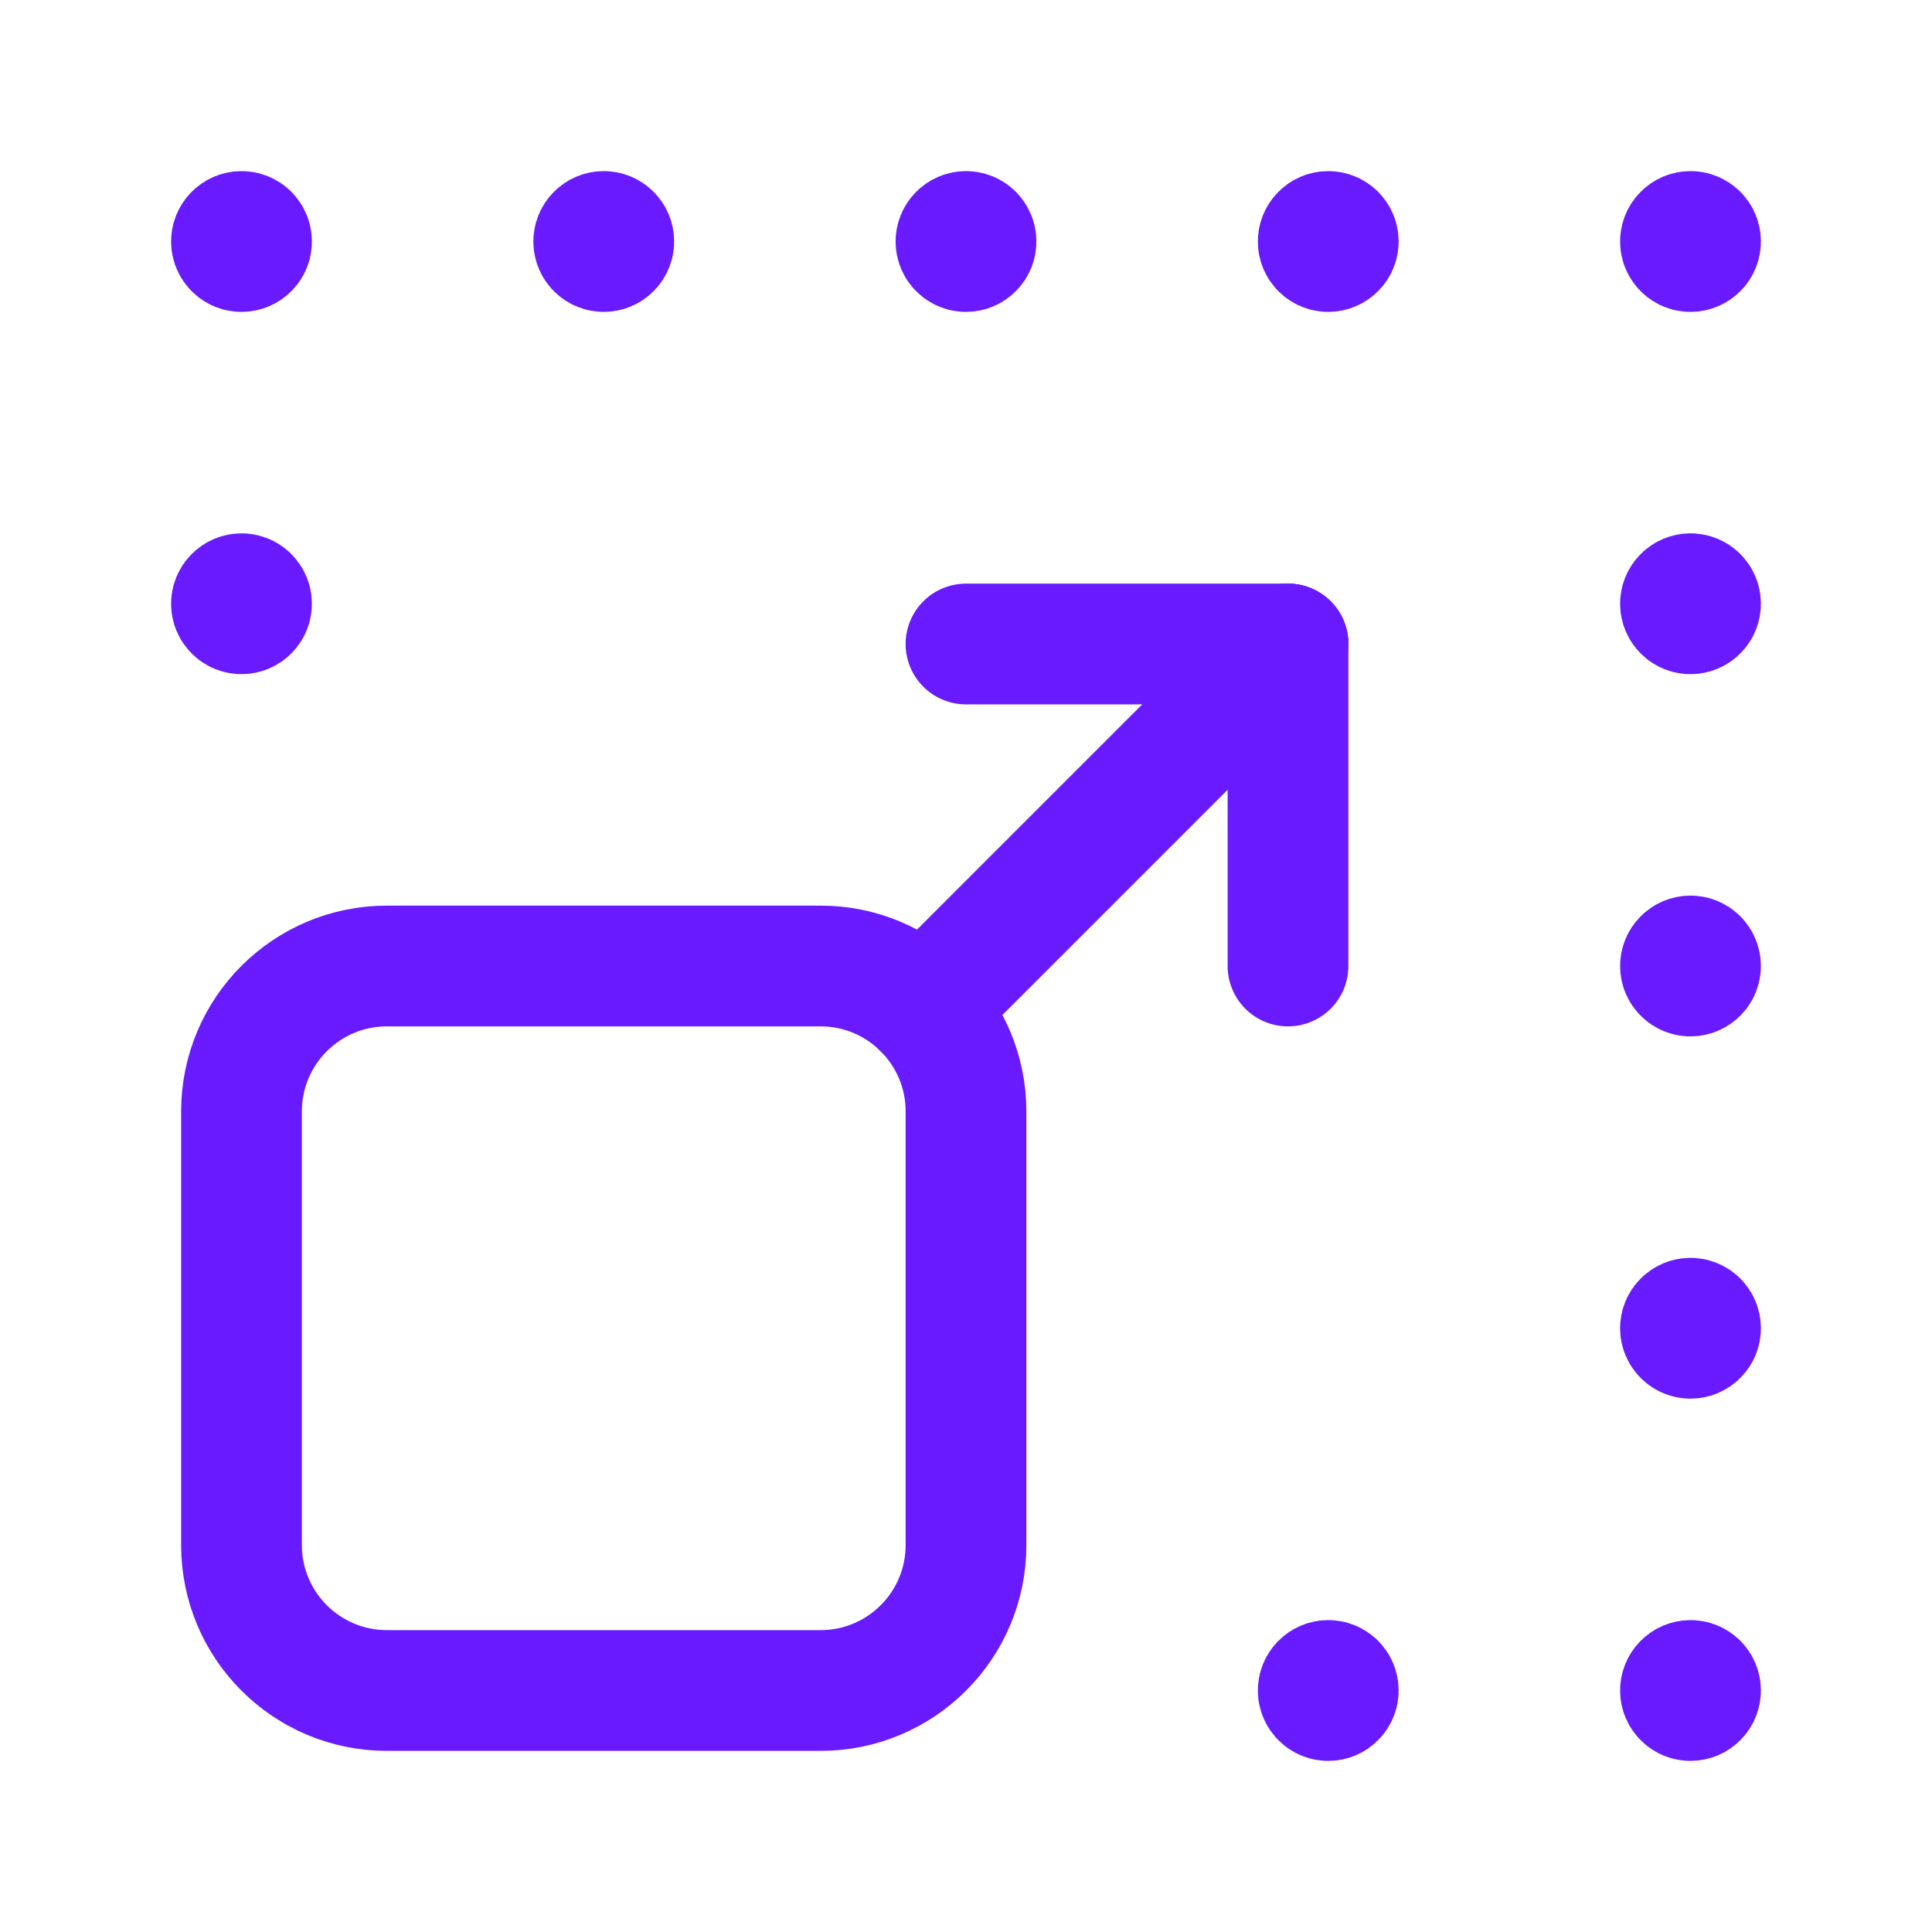 <svg width="24" height="24" viewBox="0 0 24 24" fill="none" xmlns="http://www.w3.org/2000/svg">
<path d="M21.088 20.912C21.137 20.96 21.137 21.04 21.088 21.088C21.04 21.137 20.96 21.137 20.912 21.088C20.863 21.04 20.863 20.96 20.912 20.912C20.96 20.863 21.04 20.863 21.088 20.912" stroke="#691AFF" stroke-width="1.5" stroke-linecap="round" stroke-linejoin="round"/>
<path d="M21.088 11.912C21.137 11.96 21.137 12.04 21.088 12.088C21.04 12.137 20.96 12.137 20.912 12.088C20.863 12.04 20.863 11.96 20.912 11.912C20.96 11.863 21.04 11.863 21.088 11.912" stroke="#691AFF" stroke-width="1.5" stroke-linecap="round" stroke-linejoin="round"/>
<path d="M21.088 16.412C21.137 16.46 21.137 16.54 21.088 16.588C21.04 16.637 20.96 16.637 20.912 16.588C20.863 16.54 20.863 16.46 20.912 16.412C20.96 16.363 21.04 16.363 21.088 16.412" stroke="#691AFF" stroke-width="1.5" stroke-linecap="round" stroke-linejoin="round"/>
<path d="M21.088 7.412C21.137 7.46 21.137 7.54 21.088 7.588C21.04 7.637 20.96 7.637 20.912 7.588C20.863 7.54 20.863 7.46 20.912 7.412C20.96 7.363 21.04 7.363 21.088 7.412" stroke="#691AFF" stroke-width="1.5" stroke-linecap="round" stroke-linejoin="round"/>
<path d="M16.588 20.912C16.637 20.96 16.637 21.04 16.588 21.088C16.54 21.137 16.46 21.137 16.412 21.088C16.363 21.04 16.363 20.96 16.412 20.912C16.46 20.863 16.54 20.863 16.588 20.912" stroke="#691AFF" stroke-width="1.5" stroke-linecap="round" stroke-linejoin="round"/>
<path d="M3.088 2.912C3.137 2.96 3.137 3.04 3.088 3.088C3.04 3.137 2.96 3.137 2.912 3.088C2.863 3.04 2.863 2.96 2.912 2.912C2.96 2.863 3.04 2.863 3.088 2.912" stroke="#691AFF" stroke-width="1.5" stroke-linecap="round" stroke-linejoin="round"/>
<path d="M21.088 2.912C21.137 2.96 21.137 3.04 21.088 3.088C21.04 3.137 20.96 3.137 20.912 3.088C20.863 3.04 20.863 2.96 20.912 2.912C20.96 2.863 21.04 2.863 21.088 2.912" stroke="#691AFF" stroke-width="1.5" stroke-linecap="round" stroke-linejoin="round"/>
<path d="M12.088 2.912C12.137 2.96 12.137 3.04 12.088 3.088C12.04 3.137 11.96 3.137 11.912 3.088C11.863 3.04 11.863 2.96 11.912 2.912C11.96 2.863 12.04 2.863 12.088 2.912" stroke="#691AFF" stroke-width="1.5" stroke-linecap="round" stroke-linejoin="round"/>
<path d="M7.588 2.912C7.637 2.96 7.637 3.04 7.588 3.088C7.54 3.137 7.46 3.137 7.412 3.088C7.363 3.04 7.363 2.96 7.412 2.912C7.46 2.863 7.54 2.863 7.588 2.912" stroke="#691AFF" stroke-width="1.5" stroke-linecap="round" stroke-linejoin="round"/>
<path d="M16.588 2.912C16.637 2.96 16.637 3.04 16.588 3.088C16.54 3.137 16.46 3.137 16.412 3.088C16.363 3.04 16.363 2.96 16.412 2.912C16.46 2.863 16.54 2.863 16.588 2.912" stroke="#691AFF" stroke-width="1.5" stroke-linecap="round" stroke-linejoin="round"/>
<path d="M3.088 7.412C3.137 7.46 3.137 7.54 3.088 7.588C3.04 7.637 2.96 7.637 2.912 7.588C2.863 7.54 2.863 7.46 2.912 7.412C2.96 7.363 3.04 7.363 3.088 7.412" stroke="#691AFF" stroke-width="1.5" stroke-linecap="round" stroke-linejoin="round"/>
<path fill-rule="evenodd" clip-rule="evenodd" d="M10.194 21H4.806C3.809 21 3 20.191 3 19.194V13.806C3 12.809 3.809 12 4.806 12H10.194C11.191 12 12 12.809 12 13.806V19.194C12 20.191 11.191 21 10.194 21V21Z" stroke="#691AFF" stroke-width="1.5" stroke-linecap="round" stroke-linejoin="round"/>
<path d="M11.47 12.53L16 8" stroke="#691AFF" stroke-width="1.5" stroke-linecap="round" stroke-linejoin="round"/>
<path d="M16 12V8" stroke="#691AFF" stroke-width="1.5" stroke-linecap="round" stroke-linejoin="round"/>
<path d="M12 8H16" stroke="#691AFF" stroke-width="1.5" stroke-linecap="round" stroke-linejoin="round"/>
</svg>

